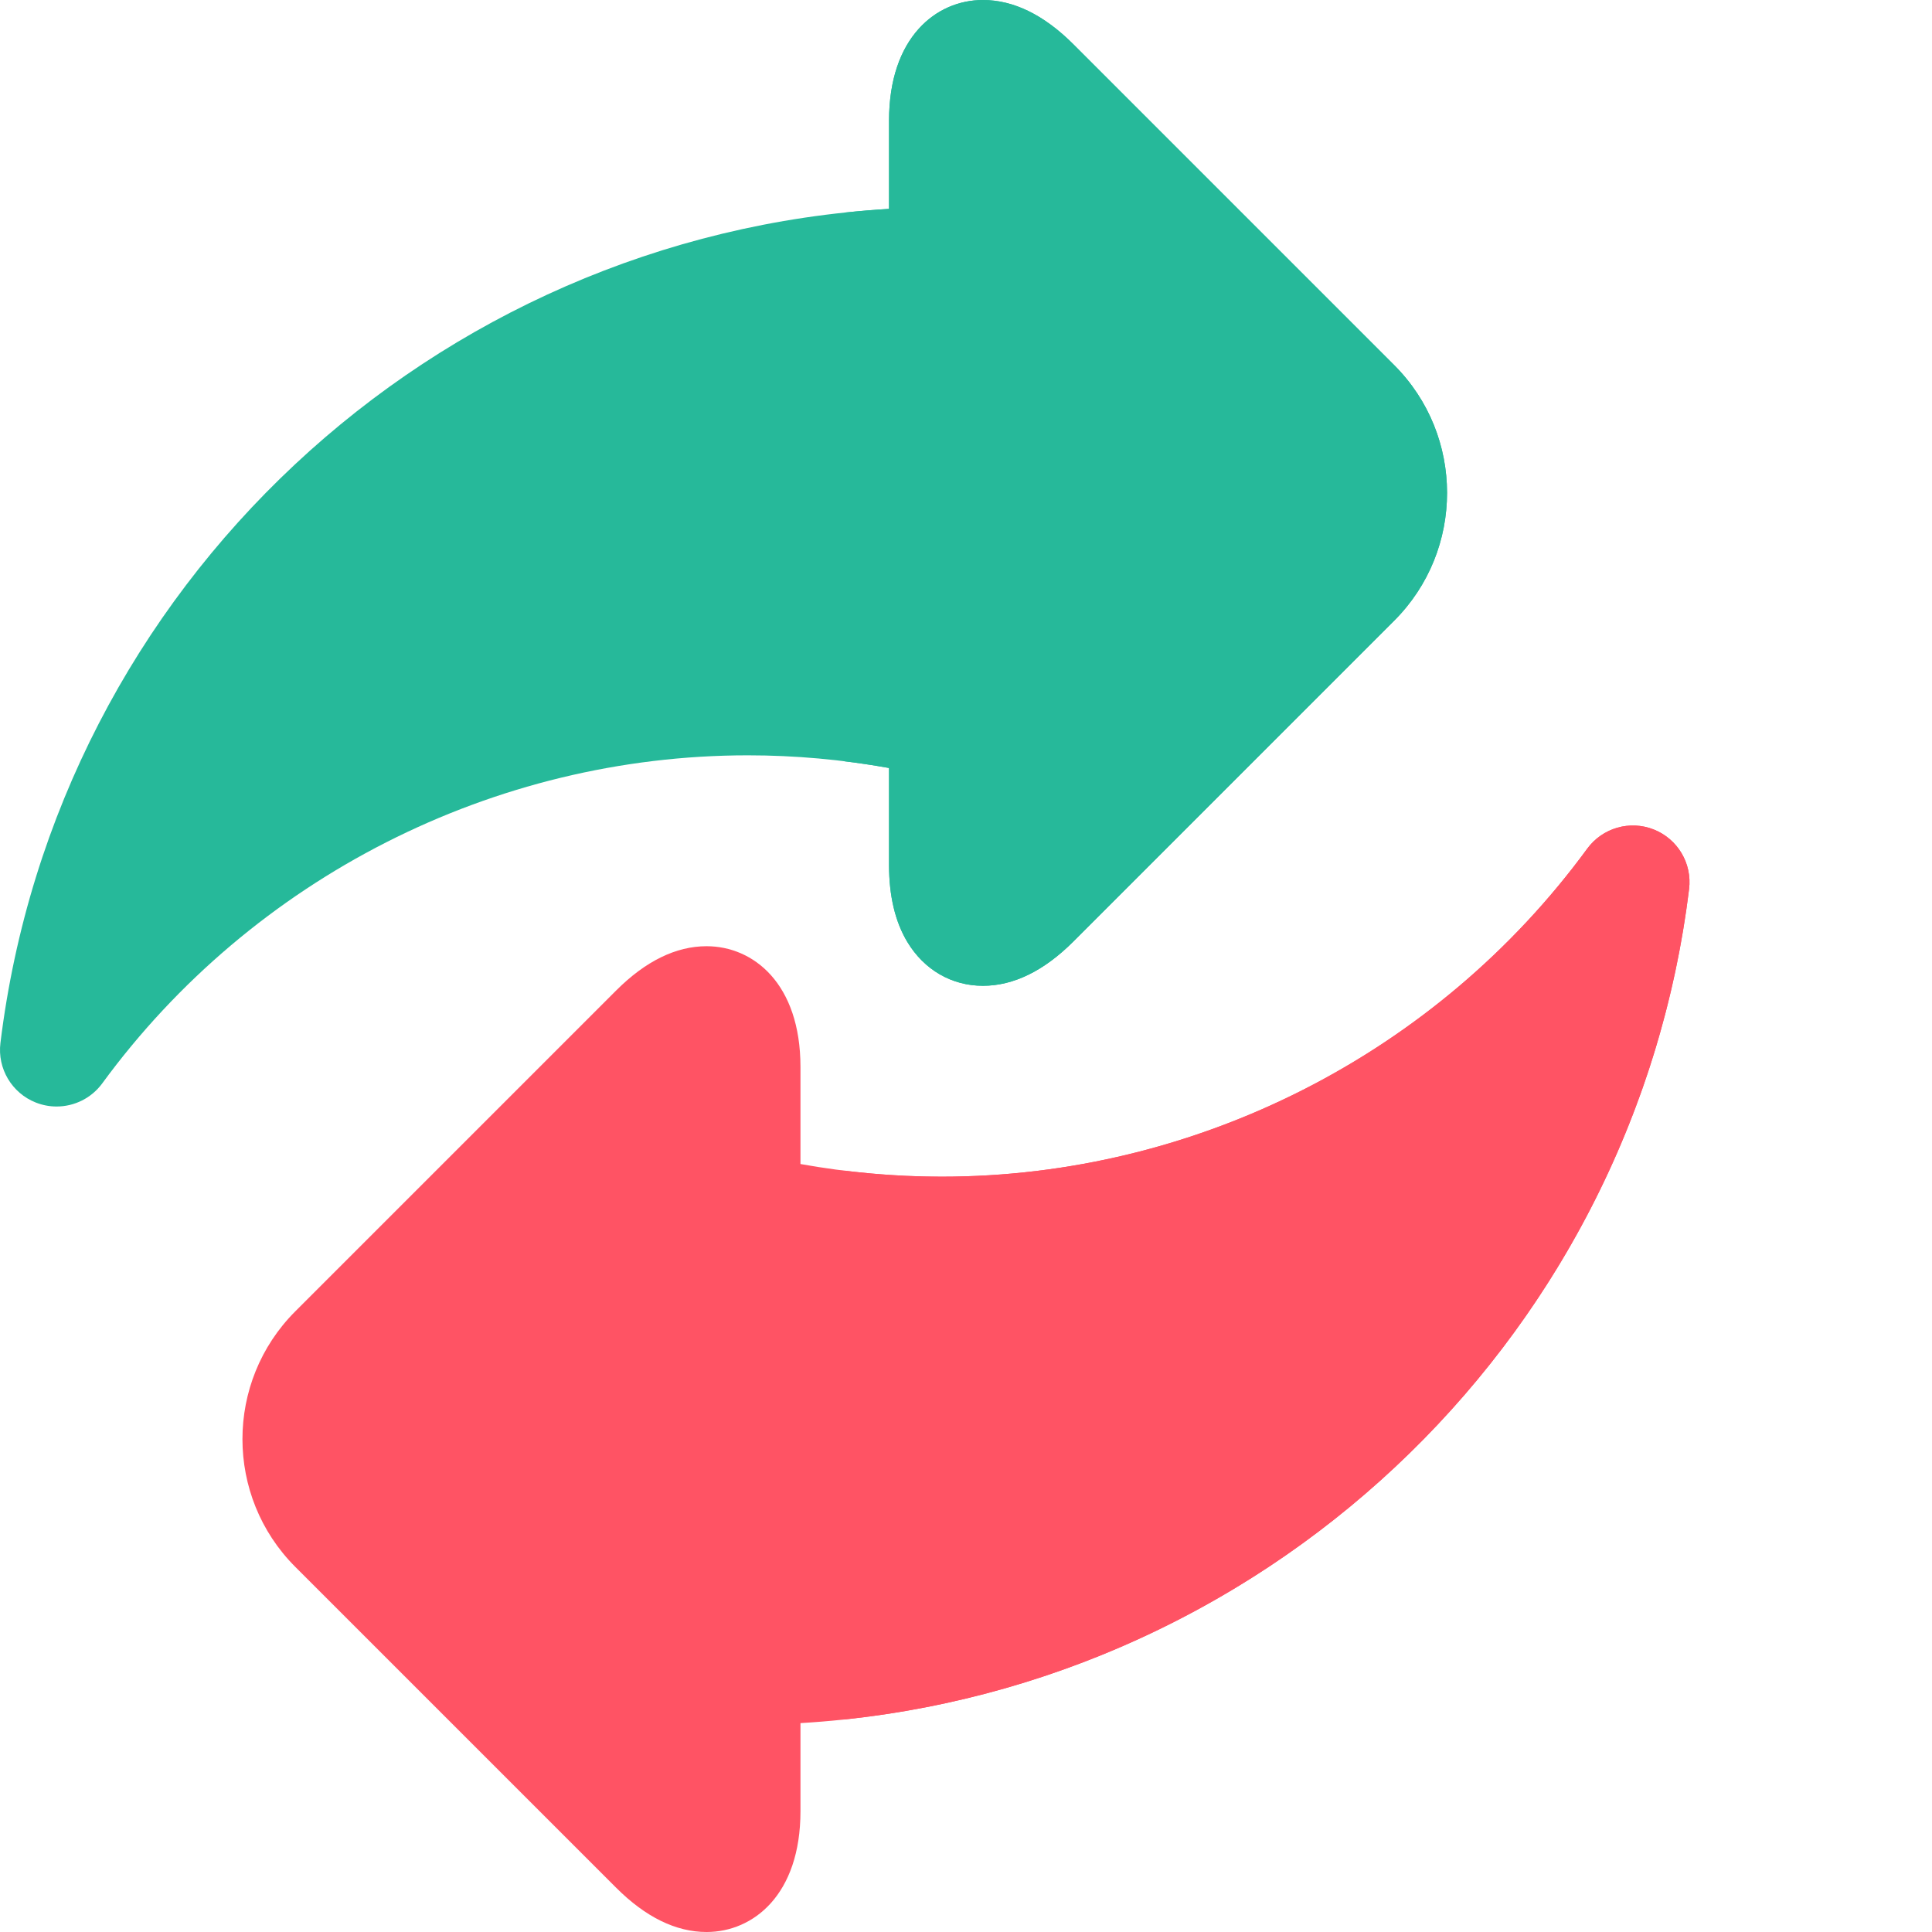 <?xml version="1.0"?>
<svg xmlns="http://www.w3.org/2000/svg" xmlns:xlink="http://www.w3.org/1999/xlink" xmlns:svgjs="http://svgjs.com/svgjs" version="1.1" width="512" height="512" x="0" y="0" viewBox="0 0 512 512" style="enable-background:new 0 0 512 512" xml:space="preserve" class=""><g><path xmlns="http://www.w3.org/2000/svg" d="m369.484 96.766-85.02-85.023c-7.793-7.793-15.859-11.742-23.977-11.742-12.383 0-24.883 9.891-24.883 31.98v23.379c-120.711 7.129-220.641 99.766-235.492 221.051-.832 6.773 3.02 13.258 9.367 15.77 1.797.711 3.668 1.055 5.516 1.055 4.68 0 9.219-2.191 12.109-6.141 39.836-54.43 103.797-86.926 171.094-86.926 12.473 0 25.008 1.125 37.406 3.352v25.742c0 8.176 1.637 15.035 4.855 20.379 4.445 7.375 11.742 11.602 20.027 11.602 8.117 0 16.184-3.953 23.977-11.742l85.02-85.023c18.668-18.668 18.668-49.047 0-67.711zm0 0" fill="#26b99a" data-original="#00d8e0" style="" class=""/><path xmlns="http://www.w3.org/2000/svg" d="m438.258 219.82c-6.352-2.512-13.594-.418-17.625 5.09-39.836 54.426-103.797 86.922-171.094 86.922-12.469 0-25.004-1.125-37.406-3.352v-25.742c0-22.09-12.496-31.98-24.883-31.98-8.117 0-16.184 3.953-23.973 11.746l-85.023 85.02c-18.668 18.668-18.668 49.043 0 67.715l85.023 85.02c7.789 7.793 15.855 11.742 23.973 11.742 12.387 0 24.883-9.891 24.883-31.98v-23.379c120.715-7.129 220.645-99.766 235.492-221.047.832-6.777-3.02-13.262-9.367-15.773zm0 0" fill="#ff5364" data-original="#54e360" style="" class=""/><path xmlns="http://www.w3.org/2000/svg" d="m235.605 229.262c0 8.176 1.637 15.035 4.855 20.379 4.445 7.375 11.742 11.602 20.027 11.602 8.117 0 16.184-3.953 23.977-11.742l85.02-85.023c18.668-18.668 18.668-49.043 0-67.711l-85.02-85.023c-7.793-7.793-15.859-11.742-23.977-11.742-12.383 0-24.883 9.891-24.883 31.98v23.379c-3.934.234-7.848.562-11.738.977v145.422c3.922.484 7.84 1.062 11.738 1.762zm0 0" fill="#26b99a" data-original="#00acb3" style="" class=""/><path xmlns="http://www.w3.org/2000/svg" d="m438.258 219.82c-6.352-2.512-13.594-.418-17.625 5.09-39.836 54.426-103.797 86.922-171.094 86.922-8.547 0-17.125-.543-25.672-1.59v145.422c115.402-12.227 209.391-102.742 223.758-220.07.832-6.777-3.02-13.262-9.367-15.773zm0 0" fill="#ff5364" data-original="#00ab5e" style="" class=""/></g></svg>

